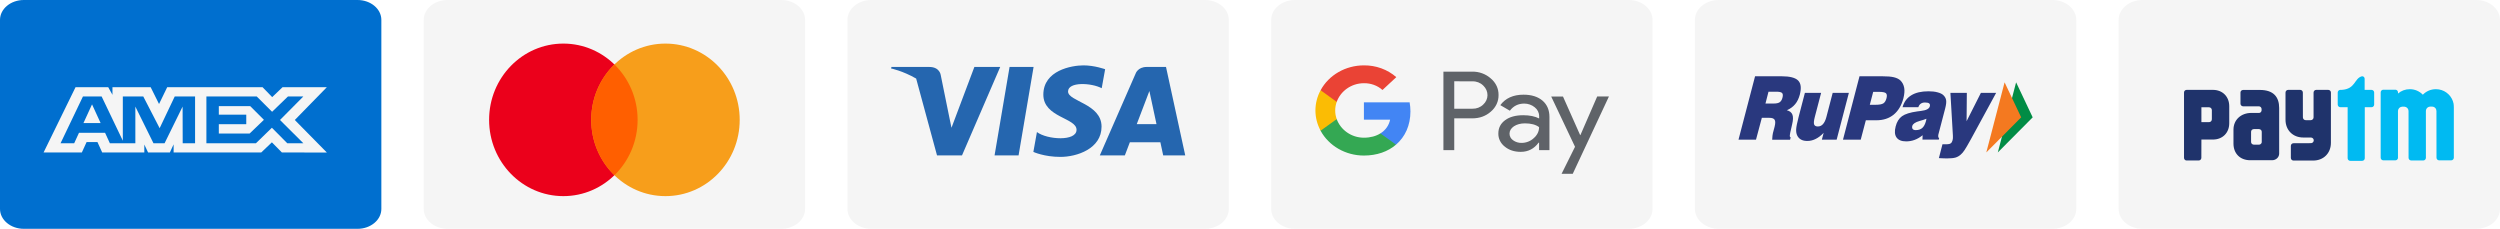 <svg width="295" height="27" viewBox="0 0 295 27" fill="none" xmlns="http://www.w3.org/2000/svg">
<path d="M2.812 0H42.188C43.74 0 45 1.052 45 2.349V24.652C45 25.948 43.74 27 42.188 27H2.812C1.259 27 0 25.948 0 24.652V2.349C0 1.052 1.26 0 2.812 0Z" fill="#006FCF"/>
<path d="M8.915 10.286L5.143 17.99H9.659L10.219 16.762H11.499L12.059 17.99H17.03V17.053L17.473 17.99H20.045L20.487 17.033V17.99H30.827L32.084 16.794L33.261 17.99L38.571 18L34.787 14.159L38.571 10.286H33.343L32.12 11.46L30.979 10.286H19.732L18.766 12.274L17.777 10.286H13.271V11.191L12.769 10.286H8.915ZM9.789 11.38H11.991L14.493 16.604V11.38H16.905L18.838 15.126L20.619 11.38H23.019V16.908H21.558L21.547 12.576L19.418 16.908H18.112L15.971 12.576V16.908H12.967L12.398 15.669H9.321L8.753 16.907H7.144L9.789 11.38ZM24.355 11.38H30.292L32.108 13.19L33.982 11.38H35.798L33.039 14.158L35.798 16.905H33.9L32.084 15.074L30.2 16.905H24.355V11.38ZM10.86 12.315L9.847 14.523H11.873L10.86 12.315ZM25.821 12.524V13.534H29.06V14.659H25.821V15.76H29.453L31.142 14.137L29.525 12.523H25.821V12.524Z" fill="#F5F5F5"/>
<path d="M52.812 0H92.188C93.74 0 95 1.052 95 2.349V24.652C95 25.948 93.74 27 92.188 27H52.812C51.259 27 50 25.948 50 24.652V2.349C50 1.052 51.26 0 52.812 0Z" fill="#F5F5F5"/>
<g clip-path="url(#clip0)">
<path d="M66.476 23.143C71.315 23.143 75.238 19.113 75.238 14.143C75.238 9.172 71.315 5.143 66.476 5.143C61.637 5.143 57.714 9.172 57.714 14.143C57.714 19.113 61.637 23.143 66.476 23.143Z" fill="#EB001B"/>
<path d="M78.524 23.143C83.363 23.143 87.285 19.113 87.285 14.143C87.285 9.172 83.363 5.143 78.524 5.143C73.685 5.143 69.762 9.172 69.762 14.143C69.762 19.113 73.685 23.143 78.524 23.143Z" fill="#F79E1B"/>
<path fill-rule="evenodd" clip-rule="evenodd" d="M72.5 20.679C74.186 19.038 75.238 16.717 75.238 14.143C75.238 11.569 74.186 9.247 72.5 7.607C70.814 9.247 69.762 11.569 69.762 14.143C69.762 16.717 70.814 19.038 72.5 20.679Z" fill="#FF5F00"/>
</g>
<path d="M102.812 0H142.188C143.74 0 145 1.052 145 2.349V24.652C145 25.948 143.74 27 142.188 27H102.812C101.259 27 100 25.948 100 24.652V2.349C100 1.052 101.26 0 102.812 0Z" fill="#F5F5F5"/>
<path d="M120.192 18.334H117.359L119.129 7.901H121.962L120.192 18.334ZM114.976 7.901L112.275 15.077L111.956 13.532L111.956 13.532L111.003 8.84C111.003 8.84 110.888 7.901 109.659 7.901H105.195L105.143 8.077C105.143 8.077 106.508 8.35 108.106 9.27L110.567 18.334H113.518L118.025 7.901H114.976ZM137.256 18.334H139.857L137.589 7.9H135.312C134.261 7.9 134.005 8.678 134.005 8.678L129.78 18.334H132.733L133.323 16.785H136.924L137.256 18.334ZM134.139 14.644L135.627 10.739L136.465 14.644H134.139ZM130.001 10.41L130.406 8.169C130.406 8.169 129.158 7.714 127.858 7.714C126.452 7.714 123.114 8.303 123.114 11.168C123.114 13.864 127.032 13.897 127.032 15.313C127.032 16.729 123.518 16.475 122.358 15.582L121.937 17.925C121.937 17.925 123.202 18.514 125.134 18.514C127.067 18.514 129.983 17.555 129.983 14.942C129.983 12.229 126.03 11.977 126.03 10.797C126.031 9.618 128.789 9.769 130.001 10.41Z" fill="#2566AF"/>
<path d="M202.812 6.10352e-05H242.188C243.74 6.10352e-05 245 1.052 245 2.349V24.652C245 25.948 243.74 27 242.188 27H202.812C201.259 27 200 25.948 200 24.652V2.349C200 1.052 201.26 6.10352e-05 202.812 6.10352e-05Z" fill="#F5F5F5"/>
<g clip-path="url(#clip1)">
<path d="M237.901 9.714L239.857 13.847L235.743 17.987L237.901 9.714Z" fill="#018C45"/>
<path d="M236.542 9.714L238.497 13.847L234.384 17.987L236.542 9.714Z" fill="#F47920"/>
<path d="M208.325 12.217H209.274C209.609 12.217 209.852 12.168 210.003 12.063C210.153 11.959 210.269 11.78 210.332 11.522C210.402 11.258 210.384 11.079 210.286 10.975C210.188 10.87 209.95 10.821 209.58 10.821H208.683L208.325 12.217ZM205.143 16.48L207.098 9H210.222C211.2 9 211.848 9.166 212.184 9.504C212.514 9.843 212.577 10.39 212.38 11.159C212.259 11.614 212.08 11.996 211.825 12.297C211.576 12.598 211.246 12.838 210.847 13.011C211.189 13.097 211.408 13.269 211.507 13.534C211.605 13.792 211.594 14.173 211.472 14.671L211.235 15.717V15.748C211.165 16.043 211.189 16.197 211.299 16.209L211.229 16.486H209.117C209.123 16.308 209.14 16.154 209.152 16.018C209.169 15.883 209.187 15.779 209.204 15.705L209.401 14.961C209.499 14.573 209.505 14.302 209.412 14.143C209.32 13.982 209.112 13.903 208.782 13.903H207.897L207.208 16.48H205.143ZM218.166 10.962L216.725 16.48H214.978L215.192 15.674C214.886 15.994 214.567 16.24 214.249 16.394C213.937 16.554 213.601 16.634 213.254 16.634C212.965 16.634 212.716 16.578 212.519 16.468C212.317 16.357 212.166 16.191 212.062 15.969C211.97 15.779 211.935 15.539 211.947 15.25C211.964 14.967 212.056 14.493 212.23 13.829L212.976 10.962H214.891L214.145 13.81C214.035 14.229 214.012 14.524 214.064 14.678C214.122 14.838 214.267 14.924 214.504 14.924C214.747 14.924 214.949 14.831 215.117 14.641C215.285 14.45 215.418 14.173 215.516 13.798L216.257 10.956H218.166V10.962ZM220.637 12.365H221.313C221.747 12.365 222.054 12.309 222.233 12.199C222.407 12.088 222.528 11.885 222.604 11.602C222.679 11.313 222.662 11.116 222.546 11.005C222.436 10.895 222.158 10.839 221.707 10.839H221.036L220.637 12.365ZM217.472 16.48L219.422 9H222.106C222.696 9 223.159 9.037 223.483 9.117C223.807 9.197 224.067 9.32 224.253 9.498C224.49 9.732 224.634 10.021 224.698 10.372C224.756 10.716 224.721 11.122 224.6 11.602C224.38 12.439 223.998 13.078 223.454 13.527C222.905 13.97 222.228 14.192 221.423 14.192H220.168L219.566 16.48H217.472ZM227.313 14.013C227.111 14.099 226.845 14.185 226.521 14.272C226.006 14.419 225.716 14.616 225.653 14.856C225.606 15.01 225.63 15.133 225.699 15.225C225.768 15.311 225.89 15.354 226.064 15.354C226.382 15.354 226.636 15.268 226.827 15.102C227.018 14.93 227.163 14.665 227.261 14.296C227.278 14.216 227.296 14.161 227.302 14.118L227.313 14.013ZM226.85 16.48L226.868 15.957C226.561 16.203 226.249 16.388 225.93 16.505C225.618 16.621 225.282 16.683 224.929 16.683C224.386 16.683 224.01 16.529 223.79 16.221C223.576 15.92 223.541 15.483 223.686 14.924C223.824 14.376 224.079 13.97 224.438 13.712C224.796 13.454 225.398 13.263 226.243 13.146C226.347 13.127 226.492 13.115 226.671 13.091C227.296 13.017 227.643 12.838 227.718 12.549C227.759 12.389 227.736 12.273 227.643 12.205C227.556 12.131 227.388 12.094 227.151 12.094C226.954 12.094 226.792 12.137 226.659 12.229C226.526 12.322 226.428 12.457 226.364 12.648H224.501C224.669 12.027 225.016 11.559 225.531 11.245C226.046 10.925 226.723 10.772 227.568 10.772C227.961 10.772 228.32 10.809 228.632 10.895C228.945 10.975 229.176 11.091 229.321 11.233C229.506 11.411 229.61 11.608 229.645 11.83C229.68 12.051 229.639 12.371 229.535 12.783L228.731 15.859C228.708 15.957 228.702 16.049 228.713 16.129C228.731 16.209 228.76 16.277 228.817 16.32L228.777 16.474H226.85V16.48ZM228.789 18.657L229.211 17.021H229.761C229.946 17.021 230.085 16.984 230.189 16.91C230.293 16.837 230.362 16.714 230.403 16.548C230.426 16.474 230.437 16.4 230.443 16.314C230.449 16.221 230.449 16.123 230.443 16.012L230.148 10.956H232.086L232.057 14.302L233.747 10.956H235.546L232.555 16.449C232.214 17.064 231.971 17.483 231.814 17.716C231.658 17.944 231.514 18.122 231.369 18.239C231.184 18.405 230.981 18.522 230.756 18.59C230.53 18.657 230.194 18.694 229.737 18.694C229.604 18.694 229.454 18.694 229.292 18.682C229.136 18.682 228.962 18.67 228.789 18.657Z" fill="#29387E"/>
</g>
<path d="M152.812 6.10352e-05H192.188C193.74 6.10352e-05 195 1.052 195 2.349V24.652C195 25.948 193.74 27 192.188 27H152.812C151.259 27 150 25.948 150 24.652V2.349C150 1.052 151.26 6.10352e-05 152.812 6.10352e-05Z" fill="#F5F5F5"/>
<g clip-path="url(#clip2)">
<path d="M171.602 13.966V17.719H170.323V8.453H173.715C174.533 8.439 175.32 8.727 175.916 9.259C176.511 9.754 176.845 10.471 176.829 11.21C176.845 11.956 176.511 12.672 175.916 13.175C175.32 13.7 174.589 13.966 173.723 13.966H171.602ZM171.602 9.591V12.828H173.747C174.224 12.842 174.684 12.665 175.01 12.347C175.685 11.742 175.693 10.744 175.042 10.116L175.01 10.086C174.684 9.761 174.224 9.584 173.747 9.599L171.602 9.591ZM179.776 11.172C180.722 11.172 181.468 11.409 182.016 11.874C182.565 12.347 182.835 12.99 182.835 13.81V17.712H181.611V16.833H181.556C181.023 17.557 180.324 17.919 179.443 17.919C178.696 17.919 178.06 17.712 177.56 17.298C177.067 16.914 176.789 16.345 176.805 15.746C176.805 15.089 177.075 14.572 177.608 14.18C178.14 13.788 178.855 13.596 179.745 13.596C180.507 13.596 181.127 13.729 181.619 13.98V13.707C181.619 13.301 181.429 12.916 181.095 12.658C180.753 12.377 180.316 12.222 179.864 12.222C179.149 12.222 178.585 12.503 178.164 13.064L177.036 12.406C177.647 11.586 178.561 11.172 179.776 11.172ZM178.124 15.776C178.124 16.086 178.283 16.375 178.545 16.552C178.831 16.759 179.181 16.87 179.538 16.862C180.078 16.862 180.595 16.663 180.976 16.308C181.397 15.939 181.611 15.503 181.611 15C181.214 14.705 180.658 14.557 179.943 14.557C179.427 14.557 178.99 14.675 178.64 14.904C178.299 15.14 178.124 15.429 178.124 15.776ZM189.857 11.379L185.583 20.512H184.265L185.853 17.32L183.041 11.387H184.431L186.457 15.939H186.489L188.467 11.387L189.857 11.379Z" fill="#5F6368"/>
<path d="M166.431 13.153C166.431 12.791 166.399 12.429 166.335 12.074H160.941V14.121H164.032C163.904 14.778 163.491 15.37 162.888 15.739V17.069H164.731C165.811 16.145 166.431 14.778 166.431 13.153Z" fill="#4285F4"/>
<path d="M160.941 18.355C162.482 18.355 163.785 17.882 164.73 17.069L162.887 15.739C162.371 16.064 161.711 16.249 160.941 16.249C159.447 16.249 158.184 15.31 157.732 14.054H155.833V15.429C156.802 17.217 158.78 18.355 160.941 18.355Z" fill="#34A853"/>
<path d="M157.732 14.054C157.494 13.397 157.494 12.68 157.732 12.015V10.648H155.833C155.43 11.387 155.22 12.205 155.22 13.035C155.22 13.864 155.43 14.682 155.833 15.421L157.732 14.054Z" fill="#FBBC04"/>
<path d="M160.941 9.82C161.759 9.806 162.545 10.094 163.133 10.618L164.762 9.104C163.729 8.195 162.363 7.7 160.941 7.714C158.78 7.714 156.802 8.852 155.833 10.648L157.732 12.022C158.184 10.759 159.447 9.82 160.941 9.82Z" fill="#EA4335"/>
</g>
<path d="M252.812 6.10352e-05H292.188C293.74 6.10352e-05 295 1.052 295 2.349V24.652C295 25.948 293.74 27 292.188 27H252.812C251.259 27 250 25.948 250 24.652V2.349C250 1.052 251.26 6.10352e-05 252.812 6.10352e-05Z" fill="#F5F5F5"/>
<path d="M289.445 11.943C289.156 11.117 288.368 10.524 287.443 10.524H287.424C286.822 10.524 286.281 10.774 285.895 11.176C285.508 10.774 284.966 10.524 284.366 10.524H284.346C283.818 10.524 283.334 10.717 282.963 11.038V10.875C282.951 10.713 282.817 10.585 282.652 10.585H281.233C281.06 10.585 280.92 10.725 280.92 10.899V18.605C280.92 18.779 281.06 18.92 281.233 18.92H282.652C282.81 18.92 282.941 18.802 282.961 18.649L282.961 13.117C282.96 13.098 282.961 13.08 282.963 13.061C282.986 12.815 283.167 12.612 283.453 12.586H283.714C283.834 12.597 283.934 12.639 284.014 12.702C284.137 12.8 284.206 12.951 284.206 13.117L284.211 18.621C284.211 18.795 284.352 18.936 284.525 18.936H285.944C286.112 18.936 286.248 18.803 286.256 18.637L286.255 13.11C286.254 12.928 286.339 12.764 286.486 12.666C286.559 12.62 286.646 12.588 286.747 12.579H287.009C287.316 12.605 287.501 12.838 287.501 13.11L287.506 18.607C287.506 18.781 287.647 18.921 287.82 18.921H289.239C289.411 18.921 289.552 18.781 289.552 18.607V12.694C289.552 12.291 289.507 12.12 289.445 11.943H289.445ZM279.839 10.605H279.027V9.286C279.027 9.128 278.899 9 278.741 9C278.722 9 278.704 9.003 278.687 9.006C277.787 9.253 277.967 10.499 276.324 10.605H276.165C276.141 10.605 276.118 10.609 276.096 10.613H276.095L276.096 10.614C275.956 10.645 275.851 10.77 275.851 10.919V12.338C275.851 12.511 275.991 12.652 276.165 12.652H277.021L277.02 18.669C277.02 18.84 277.159 18.979 277.33 18.979H278.733C278.904 18.979 279.043 18.84 279.043 18.669L279.044 12.652H279.839C280.011 12.652 280.152 12.511 280.152 12.338V10.919C280.152 10.746 280.011 10.605 279.839 10.605" fill="#00BAF2"/>
<path d="M274.733 10.605H273.314C273.141 10.605 273.001 10.746 273.001 10.919V13.853C272.998 14.035 272.851 14.18 272.669 14.18H272.075C271.891 14.18 271.742 14.032 271.742 13.848L271.736 10.919C271.736 10.746 271.596 10.605 271.423 10.605H270.004C269.83 10.605 269.69 10.746 269.69 10.919V14.135C269.69 15.356 270.561 16.227 271.783 16.227C271.783 16.227 272.7 16.227 272.728 16.233C272.894 16.251 273.023 16.39 273.023 16.561C273.023 16.73 272.896 16.868 272.733 16.889C272.725 16.89 272.718 16.892 272.709 16.893L270.634 16.901C270.46 16.901 270.32 17.041 270.32 17.214V18.633C270.32 18.806 270.46 18.946 270.634 18.946H272.954C274.177 18.946 275.047 18.076 275.047 16.854V10.919C275.047 10.746 274.907 10.605 274.733 10.605V10.605ZM260.998 13.205V14.081C260.998 14.264 260.85 14.414 260.666 14.414L259.766 14.415V12.66H260.666C260.85 12.66 260.998 12.808 260.998 12.992V13.205ZM261.123 10.605H258.022C257.851 10.605 257.714 10.743 257.714 10.913V12.303C257.714 12.306 257.715 12.308 257.715 12.311C257.715 12.318 257.714 12.324 257.714 12.33V18.623C257.714 18.794 257.842 18.933 258.001 18.937H259.447C259.619 18.937 259.76 18.797 259.76 18.624L259.766 16.467H261.123C262.259 16.467 263.051 15.679 263.051 14.538V12.537C263.051 11.396 262.259 10.605 261.123 10.605L261.123 10.605ZM266.886 16.537V16.758C266.886 16.776 266.883 16.794 266.881 16.81C266.877 16.826 266.873 16.841 266.867 16.856C266.823 16.98 266.699 17.071 266.552 17.071H265.961C265.777 17.071 265.627 16.93 265.627 16.758V16.491C265.627 16.487 265.626 16.484 265.626 16.481L265.627 15.768V15.546L265.627 15.543C265.628 15.372 265.777 15.233 265.961 15.233H266.552C266.736 15.233 266.886 15.373 266.886 15.546L266.886 16.537ZM266.66 10.613H264.691C264.517 10.613 264.376 10.745 264.376 10.907V11.459C264.376 11.463 264.377 11.467 264.377 11.47C264.377 11.474 264.376 11.478 264.376 11.482V12.238C264.376 12.41 264.526 12.55 264.71 12.55H266.585C266.733 12.573 266.851 12.681 266.867 12.85V13.033C266.851 13.194 266.735 13.312 266.593 13.325H265.665C264.43 13.325 263.55 14.145 263.55 15.297V16.947C263.55 18.093 264.306 18.907 265.532 18.907H268.105C268.567 18.907 268.942 18.558 268.942 18.127V12.743C268.942 11.437 268.269 10.613 266.66 10.613H266.66Z" fill="#1F336B"/>
<defs>
<clipPath id="clip0">
<rect width="29.571" height="18" fill="white" transform="translate(57.714 5.143)"/>
</clipPath>
<clipPath id="clip1">
<rect width="34.714" height="10.286" fill="white" transform="translate(205.143 9)"/>
</clipPath>
<clipPath id="clip2">
<rect width="34.714" height="12.857" fill="white" transform="translate(155.143 7.714)"/>
</clipPath>
</defs>
</svg>
